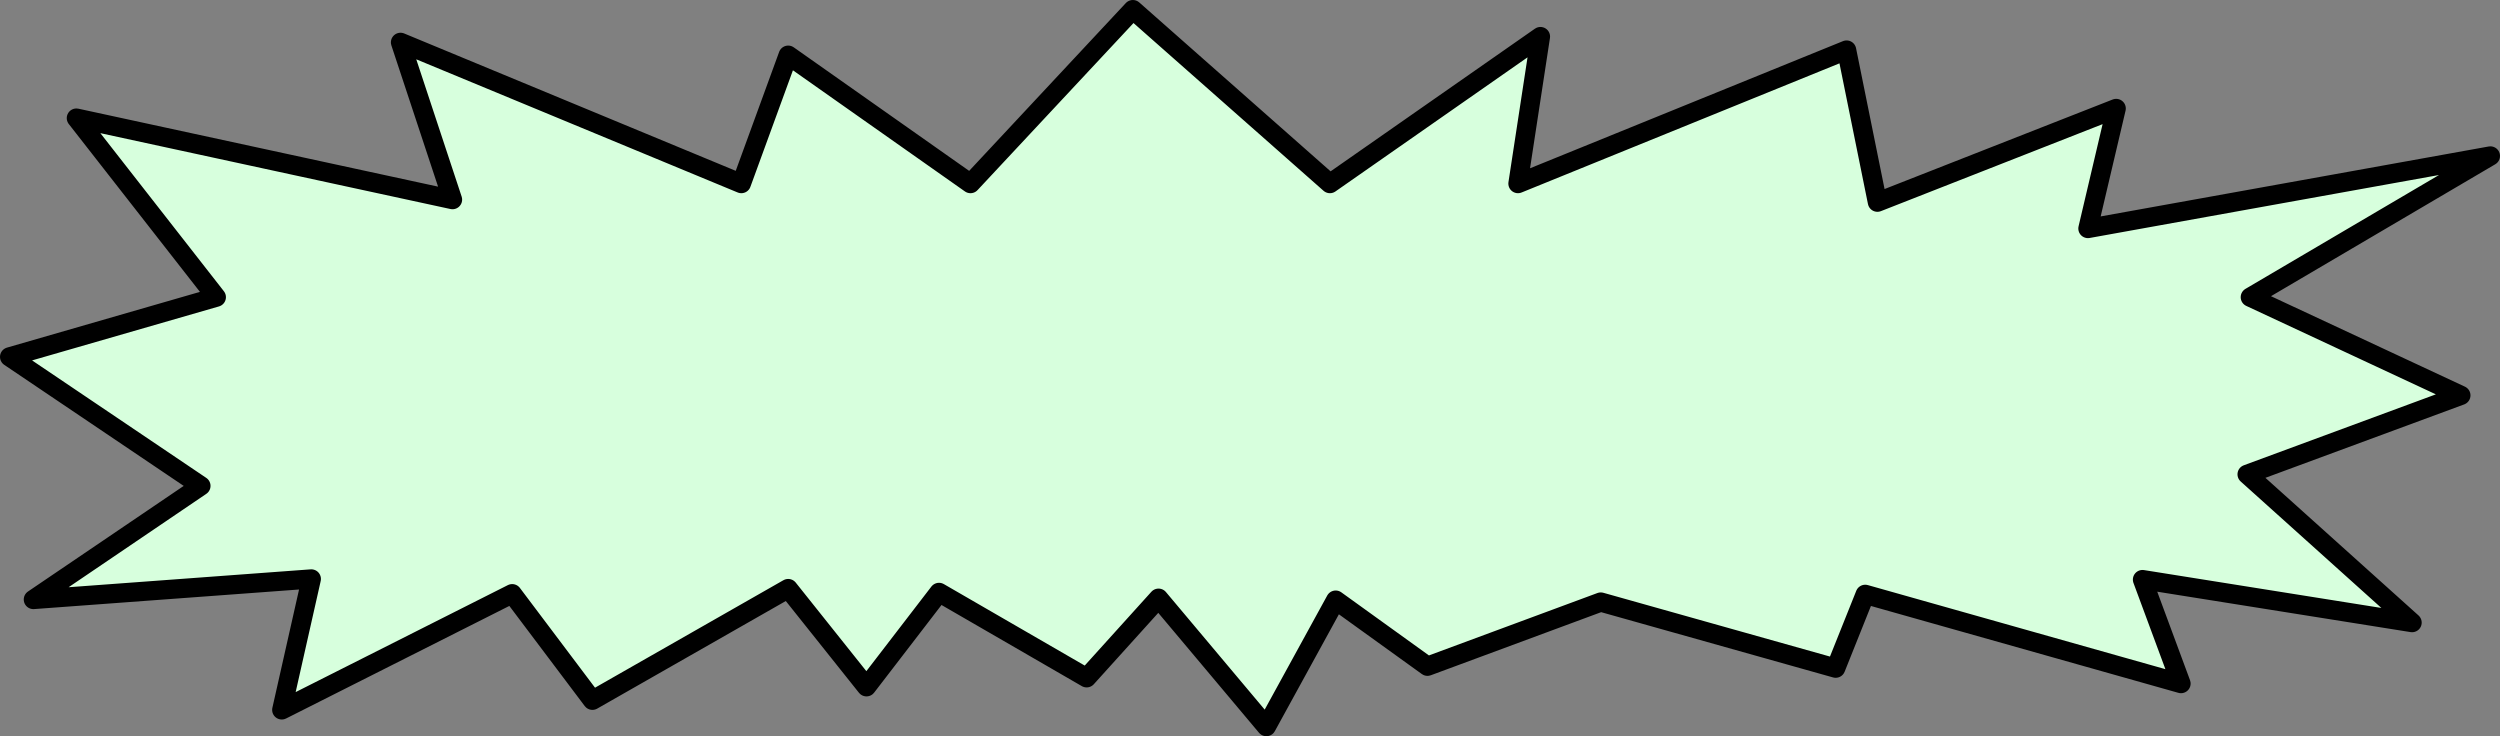 <?xml version="1.0" encoding="UTF-8" standalone="no"?>
<svg xmlns:xlink="http://www.w3.org/1999/xlink" height="57.35px" width="194.75px" xmlns="http://www.w3.org/2000/svg">
  <rect width="100%" height="100%" fill="#808080" stroke="none"/>
  <g transform="matrix(1.0, 0.0, 0.0, 1.0, 97.35, 28.7)">
    <path d="M-91.4 -19.5 L-62.1 -13.15 -66.15 -25.4 -39.6 -14.4 -35.95 -24.4 -21.75 -14.4 -9.1 -27.95 6.25 -14.4 22.65 -25.85 20.9 -14.4 46.5 -24.8 48.9 -12.95 67.5 -20.25 65.3 -10.9 96.65 -16.55 77.95 -5.55 94.35 2.1 77.7 8.25 90.55 19.8 69.55 16.45 72.55 24.55 47.95 17.6 45.65 23.35 27.35 18.2 13.85 23.2 6.7 18.05 1.3 27.9 -7.1 17.9 -12.7 24.1 -24.2 17.45 -29.85 24.8 -35.95 17.15 -51.2 25.85 -57.45 17.55 -75.4 26.6 -73.1 16.4 -94.75 18.0 -81.7 9.15 -96.6 -0.9 -80.5 -5.55 -91.4 -19.5" fill="#d7ffdd" fill-rule="evenodd" stroke="none"/>
    <path d="M-91.4 -19.5 L-62.1 -13.15 -66.15 -25.4 -39.6 -14.4 -35.95 -24.4 -21.75 -14.4 -9.1 -27.95 6.25 -14.4 22.65 -25.85 20.9 -14.4 46.5 -24.8 48.9 -12.95 67.5 -20.25 65.3 -10.9 96.65 -16.55 77.95 -5.55 94.35 2.1 77.7 8.25 90.55 19.8 69.55 16.45 72.55 24.55 47.95 17.6 45.65 23.35 27.35 18.2 13.85 23.2 6.7 18.05 1.3 27.9 -7.1 17.9 -12.7 24.1 -24.2 17.45 -29.85 24.8 -35.95 17.15 -51.2 25.85 -57.45 17.55 -75.4 26.6 -73.1 16.4 -94.75 18.0 -81.7 9.15 -96.6 -0.9 -80.5 -5.55 -91.4 -19.5 Z" fill="none" stroke="#000000" stroke-linecap="round" stroke-linejoin="round" stroke-width="1.5"/>
  </g>
</svg>
